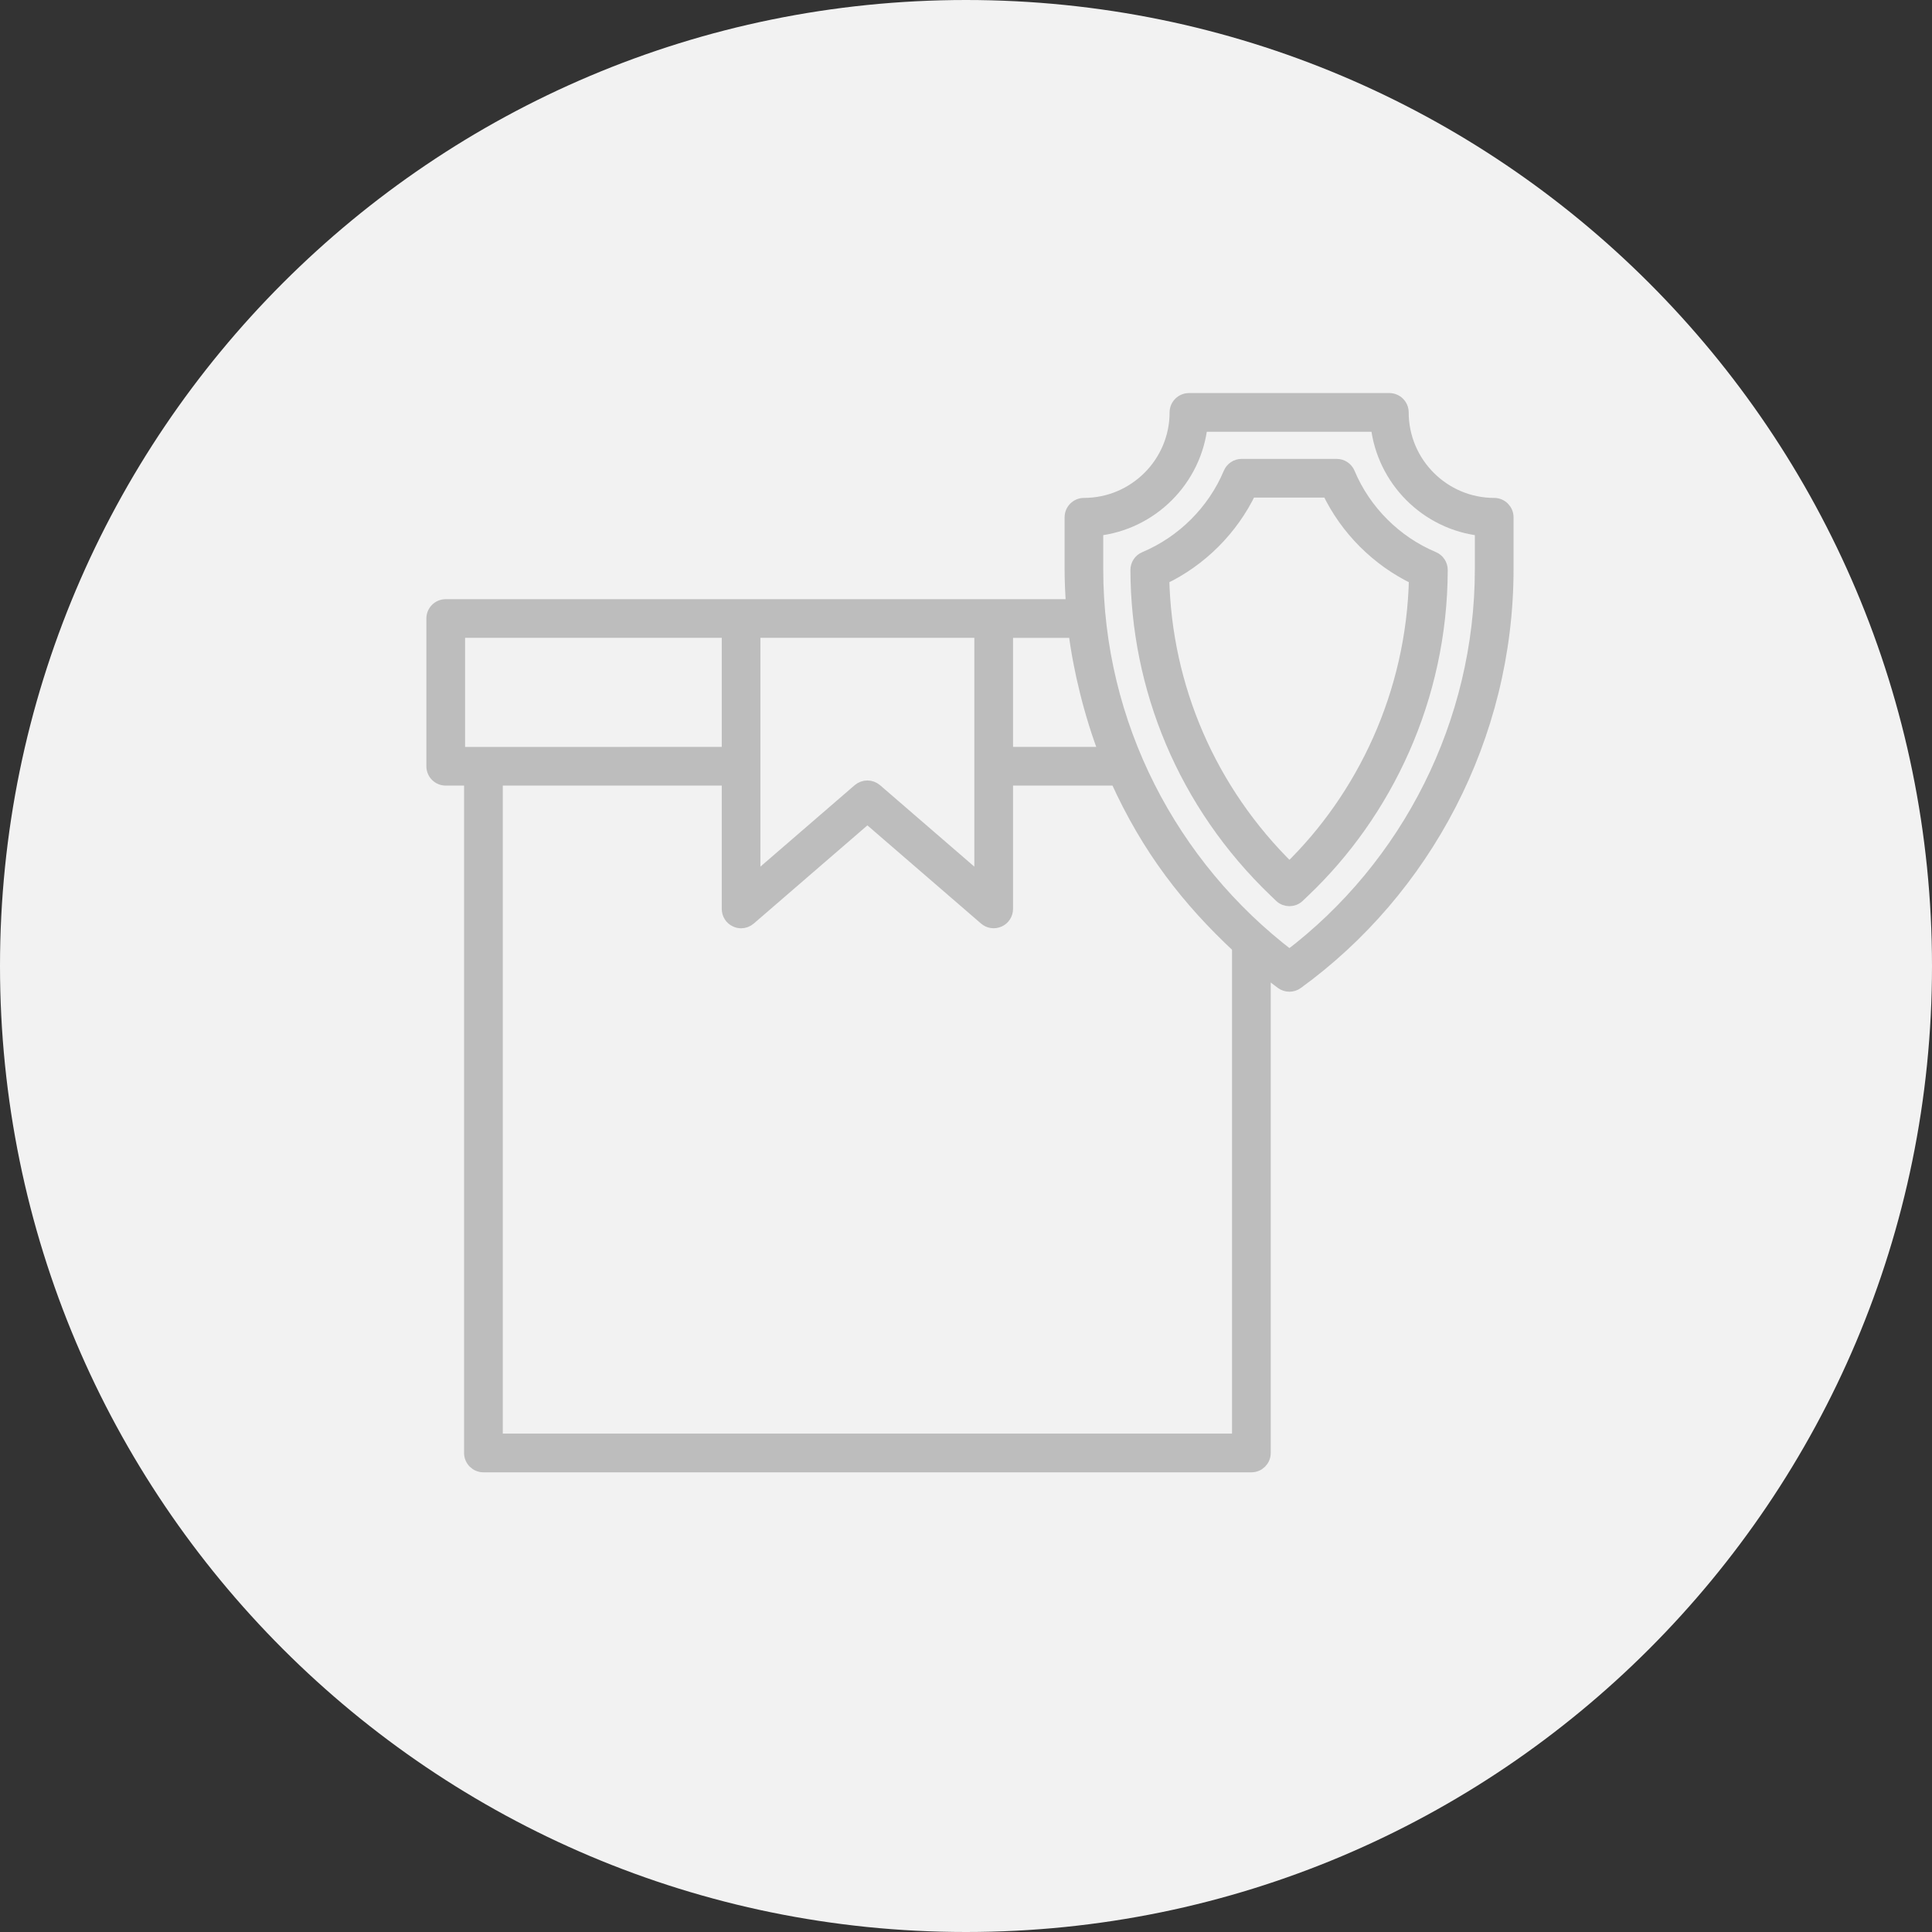 <svg width="29" height="29" viewBox="0 0 29 29" fill="none" xmlns="http://www.w3.org/2000/svg">
<rect x="0" y="0" width="29" height="29" fill="#333333" stroke="none"/>
<path d="M14.5 29C22.508 29 29 22.508 29 14.5C29 6.492 22.508 0 14.5 0C6.492 0 0 6.492 0 14.5C0 22.508 6.492 29 14.5 29Z" fill="#F2F2F2"/>
<path d="M19.147 13.376L19.224 13.45C19.26 13.485 19.307 13.502 19.354 13.502C19.402 13.502 19.449 13.485 19.485 13.45L19.57 13.369C20.801 12.199 21.627 10.477 21.631 8.555C21.631 8.479 21.585 8.409 21.514 8.379C20.944 8.14 20.479 7.676 20.24 7.105C20.21 7.034 20.141 6.988 20.064 6.988H18.638C18.561 6.988 18.492 7.034 18.462 7.105C18.222 7.676 17.757 8.14 17.185 8.38C17.114 8.409 17.068 8.479 17.068 8.556C17.073 10.315 17.772 12.062 19.147 13.376L19.147 13.376ZM18.761 7.369H19.941C20.212 7.939 20.68 8.406 21.249 8.678C21.211 10.417 20.462 11.972 19.355 13.047C18.157 11.877 17.487 10.314 17.451 8.678C18.021 8.407 18.489 7.939 18.761 7.369H18.761Z" fill="#BDBDBD" stroke="#BDBDBD" stroke-width="0.2"/>
<path d="M6.69 11.692H7.066V21.81C7.066 21.915 7.151 22 7.257 22H18.784C18.889 22 18.974 21.915 18.974 21.81V14.542C19.06 14.611 19.147 14.68 19.241 14.749C19.275 14.774 19.315 14.786 19.354 14.786C19.393 14.786 19.433 14.774 19.466 14.75C21.377 13.364 22.619 11.066 22.619 8.541V7.765C22.619 7.66 22.534 7.574 22.429 7.574C21.666 7.574 21.045 6.953 21.045 6.19C21.045 6.085 20.959 6 20.855 6H17.847C17.742 6 17.656 6.085 17.656 6.19C17.656 6.953 17.034 7.574 16.27 7.574C16.165 7.574 16.08 7.66 16.08 7.765V8.541C16.08 8.727 16.089 8.912 16.102 9.094C6.676 9.093 21.016 9.094 6.69 9.094C6.585 9.094 6.5 9.179 6.5 9.284V11.502C6.5 11.607 6.585 11.692 6.69 11.692L6.69 11.692ZM7.447 21.619V11.692H10.934V13.643C10.934 13.718 10.977 13.786 11.045 13.816C11.07 13.828 11.097 13.834 11.124 13.834C11.169 13.834 11.213 13.818 11.249 13.787L13.02 12.257L14.791 13.787C14.847 13.836 14.926 13.847 14.995 13.816C15.062 13.786 15.106 13.718 15.106 13.643V11.692H16.763C17.239 12.745 17.837 13.507 18.593 14.213V21.619L7.447 21.619ZM16.46 7.945C17.283 7.857 17.938 7.202 18.027 6.381H20.674C20.763 7.202 21.417 7.857 22.238 7.945V8.541C22.238 10.854 21.141 13.002 19.355 14.358C17.577 13.002 16.46 10.878 16.46 8.541L16.46 7.945ZM15.106 9.475H16.137C16.205 10.032 16.373 10.727 16.599 11.311H15.106V9.475ZM14.725 13.227L13.144 11.861C13.108 11.831 13.064 11.815 13.02 11.815C12.975 11.815 12.931 11.831 12.895 11.861L11.314 13.227V9.474H14.725L14.725 13.227ZM6.881 9.474H10.934V11.311C10.52 11.311 12.435 11.311 6.881 11.312V9.474Z" fill="#BDBDBD" stroke="#BDBDBD" stroke-width="0.2"/>
</svg>
